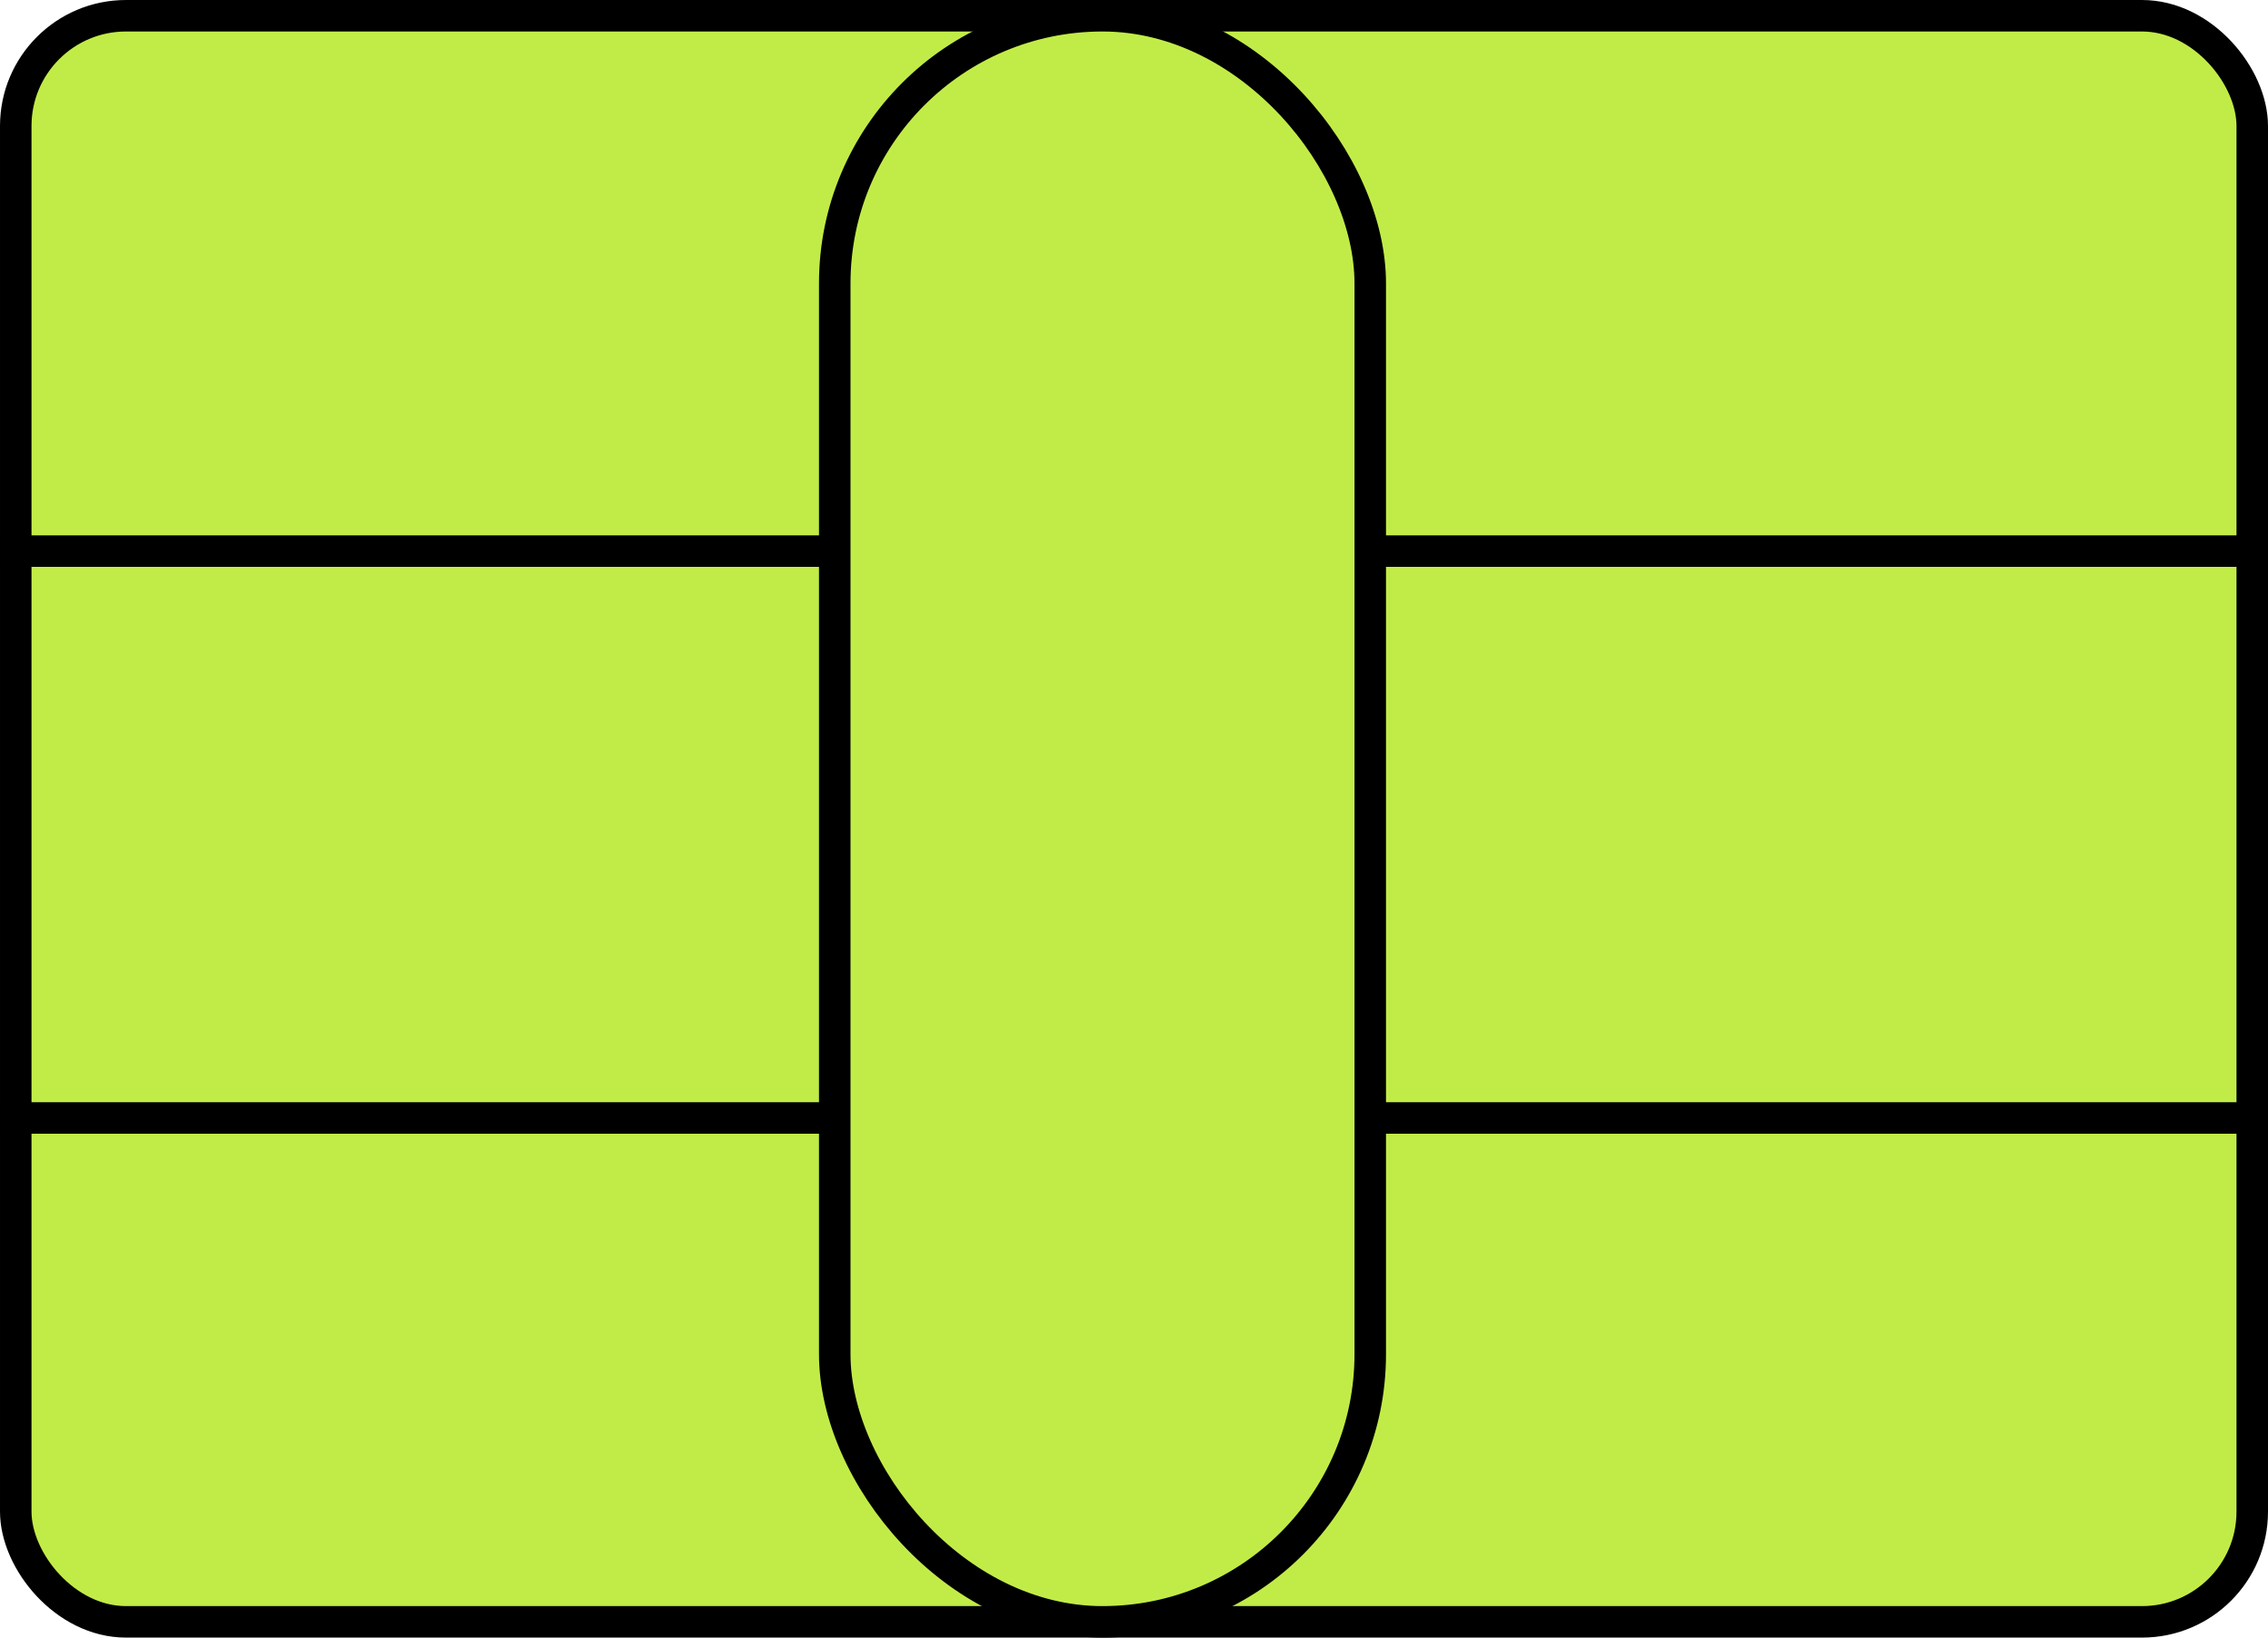 <svg width="36" height="26" viewBox="0 0 36 26" fill="none" xmlns="http://www.w3.org/2000/svg">
<rect x="0.25" y="0.25" width="35.5" height="25.5" rx="1.75" fill="#C1EC48" stroke="black" stroke-width="0.5"/>
<line y1="8.75" x2="36" y2="8.75" stroke="black" stroke-width="0.5"/>
<line y1="17.75" x2="36" y2="17.75" stroke="black" stroke-width="0.5"/>
<rect x="13.25" y="0.25" width="8.5" height="25.5" rx="4.25" fill="#C1EC48" stroke="black" stroke-width="0.5"/>
</svg>
